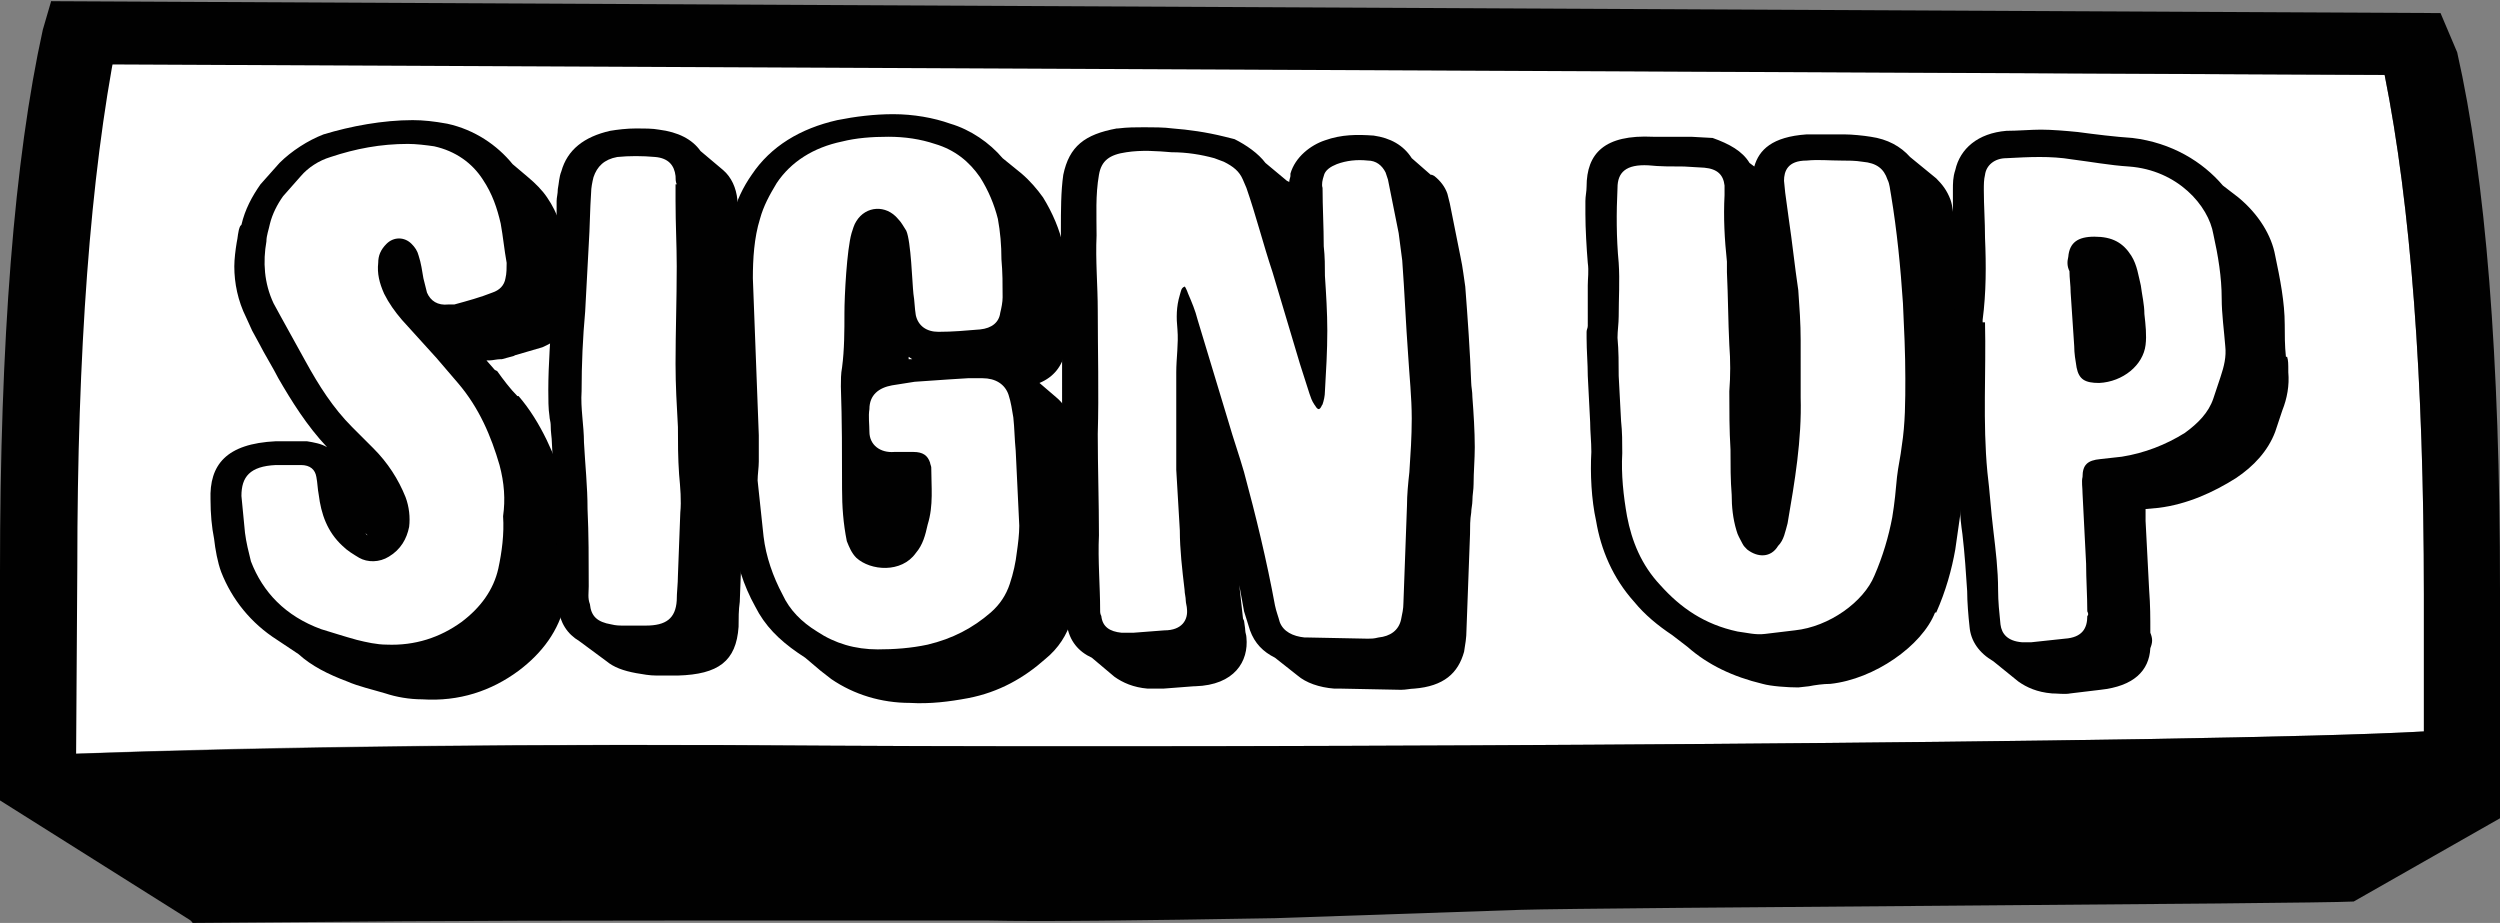 <?xml version="1.0" encoding="utf-8"?>
<!-- Generator: Adobe Illustrator 25.2.0, SVG Export Plug-In . SVG Version: 6.00 Build 0)  -->
<svg version="1.1" id="Layer_1" xmlns="http://www.w3.org/2000/svg" xmlns:xlink="http://www.w3.org/1999/xlink" x="0px" y="0px"
	 viewBox="0 0 210.2 77.6" style="enable-background:new 0 0 210.2 77.6;" xml:space="preserve">
<rect x="0" y="0" width="210.2" height="77.6" fill="#808080" stroke="none"/>
<style type="text/css">
	.st0{fill:#FFFFFF;}
	.st1{fill:#010101;}
</style>
<g>
	<path class="st0" d="M203.8,61.5V50c0-18.1-1.1-32.7-3.3-43.7l-195-1v58.1c17.7-0.7,39.2-0.9,64.6-0.7
		C105.7,62.9,186.4,62.5,203.8,61.5z"/>
	<path class="st1" d="M200.5,6.3c2.2,11,3.3,25.5,3.3,43.7v11.5c-17.5,1-98.1,1.4-133.7,1.2c-25.4-0.2-46.9,0.1-64.6,0.7l10.7,14.2
		c13.6-0.1,20-0.2,40.7-0.2h26.2c4.4,0.1,12.5,0,24.1-0.2l20.6-0.7c6.9-0.2,66.4-0.5,70.1-0.7l12.3-7V49.6c0-19.5-1.2-34.6-3.6-45.2
		l-1.4-3.3L4.3,0.1l1.1,5.3L200.5,6.3z"/>
	<path class="st1" d="M16.2,77.5L0,67.3V48.1C0,28.6,1.2,13.4,3.6,2.5l0.7-2.4l5.5,3.5C7.6,14.8,6.5,29.5,6.5,47.7L6.4,63.4"/>
</g>
<g>
	<path class="st1" d="M23.3,53.8c-2.2-1.4-3.8-3.4-4.7-5.7c-0.3-0.8-0.5-1.9-0.6-2.8c-0.2-1-0.3-2.1-0.3-3.3
		c-0.1-2.9,1.3-4.7,5.5-4.9c0.1,0,0.2,0,0.4,0h0.8c0.4,0,0.8,0,1.4,0c0.6,0.1,1.2,0.2,1.7,0.5c-1.7-1.8-3-3.9-4.1-5.8
		c-0.4-0.8-1.2-2.1-1.6-2.9l-0.6-1.1l-0.5-1.1c-0.7-1.4-1-2.9-1-4.3c0-0.6,0.1-1.4,0.2-2c0.1-0.4,0.1-1,0.3-1.4l0.1-0.1
		c0.3-1.3,0.9-2.4,1.6-3.4l1.6-1.8c1-1,2.4-1.9,3.7-2.4c2.3-0.7,5-1.2,7.5-1.2c0.9,0,1.8,0.1,2.9,0.3c2.3,0.5,4.2,1.8,5.5,3.4
		l1.3,1.1c0.6,0.5,1.2,1.1,1.6,1.7c0.9,1.3,1.4,2.9,1.7,4.4c0.2,1,0.4,2.1,0.5,3.1c0,0.1,0.1,0.4,0.1,0.5c0.1,0.5-0.1,1.1-0.1,1.7
		c-0.3,1.4-1.2,2.3-2.6,2.9l-2.4,0.7h0.1l-1.1,0.3h-0.1c-0.3,0-0.7,0.1-0.9,0.1c-0.1,0-0.2,0-0.3,0l0.7,0.8l0.2,0.1
		c0.5,0.7,1.1,1.5,1.7,2.1h0.1c1.9,2.2,3.1,5.1,3.9,7.6c0.5,1.6,0.6,3.2,0.5,4.9v0.1c0.1,1.6-0.1,3.2-0.5,4.8
		c-0.5,2.3-1.9,4.2-3.9,5.7c-2.3,1.7-5,2.6-8.1,2.4c-1.1,0-2.2-0.2-3.1-0.5c-1-0.3-2.3-0.6-3.2-1c-1.6-0.6-3-1.3-4.1-2.3L23.3,53.8z
		 M42,39.1c-0.7-2.4-1.7-4.8-3.5-6.9l-1.8-2.1c-1-1.1-1.9-2.1-2.9-3.2c-0.6-0.7-1.1-1.4-1.5-2.2c-0.4-0.9-0.6-1.7-0.5-2.6
		c0-0.6,0.2-1.1,0.7-1.6c0.6-0.6,1.5-0.6,2.1,0c0.3,0.3,0.5,0.6,0.6,1c0.2,0.6,0.3,1.3,0.4,1.9c0.1,0.4,0.2,0.8,0.3,1.2
		c0.3,0.7,0.9,1.1,1.8,1c0.2,0,0.4,0,0.5,0c1.1-0.3,2.2-0.6,3.2-1c0.6-0.2,1-0.6,1.1-1.2c0.1-0.4,0.1-0.9,0.1-1.3
		c-0.2-1.1-0.3-2.2-0.5-3.3c-0.3-1.3-0.7-2.5-1.5-3.7c-0.9-1.4-2.3-2.4-4.1-2.8c-0.7-0.1-1.5-0.2-2.2-0.2c-2.3,0-4.4,0.4-6.5,1.1
		c-1,0.3-1.9,0.9-2.5,1.6l-1.5,1.7c-0.5,0.7-0.9,1.5-1.1,2.3c-0.1,0.5-0.3,1-0.3,1.5c-0.3,1.7-0.2,3.5,0.6,5.2l0.6,1.1
		c0.7,1.3,1.4,2.5,2.1,3.8c1.1,2,2.3,3.9,3.9,5.5c0.6,0.6,1.2,1.2,1.8,1.8c1.2,1.2,2.1,2.6,2.7,4.1c0.3,0.8,0.4,1.7,0.3,2.5
		c-0.2,1-0.7,1.9-1.7,2.5c-0.8,0.5-1.8,0.5-2.5,0.1c-0.5-0.3-1-0.6-1.4-1c-1.3-1.2-1.8-2.7-2-4.3c-0.1-0.5-0.1-1-0.2-1.5
		c-0.1-0.6-0.5-1-1.3-1c-0.3,0-0.6,0-1,0s-0.7,0-1.1,0c-2.2,0.1-2.9,1-2.9,2.6c0.1,1,0.2,2.1,0.3,3.1c0.1,0.8,0.3,1.6,0.5,2.4
		c1,2.6,2.9,4.6,5.9,5.7c1,0.3,1.9,0.6,3,0.9c0.8,0.2,1.7,0.4,2.5,0.4c2.4,0.1,4.5-0.6,6.3-1.9c1.6-1.2,2.7-2.7,3.1-4.5
		c0.3-1.4,0.5-2.9,0.4-4.4C42.5,42,42.4,40.6,42,39.1z M30.9,45l-0.2-0.2C30.8,44.9,30.8,45,30.9,45z"/>
	<path class="st1" d="M48.7,53.9c-1-0.6-1.6-1.5-1.8-2.9c-0.1-0.4-0.1-1-0.1-1.4v-2c0-1.6,0-3.2-0.1-4.8c0-1.2-0.1-2.3-0.2-3.5v-0.2
		l-0.1-1.9c0-0.4-0.1-0.8-0.1-1.5c0-0.2-0.1-0.5-0.1-0.7c-0.1-0.6-0.1-1.5-0.1-2.2c0-2.2,0.2-4.5,0.3-6.7l0.3-5.6
		c0.1-1,0.1-1.9,0.1-2.8v-0.8c0-0.3,0.1-0.6,0.1-1c0.1-0.5,0.1-1,0.3-1.5c0.5-1.8,1.9-2.9,4.1-3.4c0.6-0.1,1.4-0.2,2.2-0.2
		c0.6,0,1.4,0,1.9,0.1c1.6,0.2,2.8,0.8,3.5,1.8l1.9,1.6c0.7,0.6,1.1,1.5,1.2,2.5c0,0.3,0,0.5,0.1,0.8v1.6c0,1,0.1,2,0.1,2.9v2.6
		c0,1.4-0.1,2.8-0.1,4.1c-0.1,1.4-0.1,2.7-0.1,4c0,1.1,0.1,2.3,0.1,3.4c0,0.6,0.1,1.2,0.1,1.8c0,1.3,0,2.5,0.1,3.9
		c0.1,1.1,0.2,2.3,0.1,3.4l-0.2,5.3c-0.1,0.7-0.1,1.4-0.1,2.1c-0.2,2.9-1.7,4-5.1,4.1h-1.8c-0.6,0-1.1-0.1-1.7-0.2
		c-1.1-0.2-1.9-0.5-2.5-1L48.7,53.9z M56.9,15.5c-0.1-0.2-0.1-0.5-0.1-0.7c-0.1-0.9-0.6-1.5-1.7-1.6c-1.1-0.1-2.2-0.1-3.2,0
		c-1.1,0.2-1.7,0.8-2,1.7c-0.1,0.4-0.2,0.9-0.2,1.3c-0.1,1.4-0.1,2.9-0.2,4.4l-0.3,5.6c-0.2,2.2-0.3,4.4-0.3,6.7
		c-0.1,1.4,0.2,2.9,0.2,4.3c0.1,1.9,0.3,3.7,0.3,5.6c0.1,2.1,0.1,4.3,0.1,6.5c0,0.5-0.1,1,0.1,1.5c0.1,1,0.6,1.5,1.8,1.7
		c0.4,0.1,0.7,0.1,1.1,0.1h1.8c1.7,0,2.5-0.6,2.6-2.1c0-0.7,0.1-1.4,0.1-2.1l0.2-5.3c0.1-1,0-2.1-0.1-3.2c-0.1-1.4-0.1-2.7-0.1-4
		c-0.1-1.8-0.2-3.5-0.2-5.3c0-2.7,0.1-5.4,0.1-8.2c0-1.8-0.1-3.5-0.1-5.5v-1.4H56.9z"/>
	<path class="st1" d="M60.9,23.8c0.1-1.8,0.2-3.8,0.7-5.6c0.3-1.3,0.9-2.5,1.6-3.5c1.6-2.4,4.1-3.9,7.2-4.6c1.5-0.3,3.1-0.5,4.7-0.5
		c1.7,0,3.4,0.3,4.8,0.8c1.7,0.5,3.3,1.6,4.4,2.9l1.6,1.3c0.7,0.6,1.3,1.3,1.8,2c0.8,1.3,1.4,2.7,1.7,4.1c0.3,1.3,0.4,2.4,0.4,3.7
		c0.1,1,0.1,2.3,0.1,3.3c0,0.6-0.1,1.2-0.2,1.8h-0.1c-0.3,1.3-1,2.2-2.2,2.7l1.4,1.2c0.6,0.5,1,1.1,1.2,1.9c0.2,0.6,0.4,1.3,0.4,2.2
		c0.1,0.6,0.1,1.5,0.1,2c0,0.3,0.1,0.5,0.1,0.9c0.1,2,0.2,4.4,0.3,6.3c0,0.7-0.1,1.6-0.2,2.5c-0.2,1-0.4,1.9-0.7,2.9h0.1
		c-0.4,1.3-1.1,2.4-2.2,3.3c-1.8,1.6-3.9,2.8-6.5,3.3c-1.6,0.3-3.2,0.5-4.9,0.4c-2.4,0-4.7-0.7-6.6-2L69,56.4l-1.3-1.1l-0.6-0.4
		c-1.6-1.1-2.8-2.3-3.6-3.9c-1-1.8-1.6-3.7-1.8-5.7l-0.5-4.7v-1.5c0-0.1,0.1-0.2,0.1-0.3v-2.2L60.9,23.8z M63.8,36.6v2.2
		c0,0.5-0.1,1.1-0.1,1.6l0.5,4.7c0.2,1.7,0.8,3.4,1.6,4.9c0.6,1.3,1.6,2.3,2.9,3.1c1.5,1,3.2,1.5,5.1,1.5c1.4,0,2.8-0.1,4.2-0.4
		c2.1-0.5,3.8-1.4,5.3-2.7c0.8-0.7,1.3-1.5,1.6-2.4s0.5-1.8,0.6-2.7c0.1-0.7,0.2-1.5,0.2-2.2c-0.1-2.1-0.2-4.2-0.3-6.3
		c-0.1-1-0.1-1.9-0.2-2.8c-0.1-0.6-0.2-1.3-0.4-1.9c-0.3-0.9-1.1-1.4-2.2-1.4c-0.4,0-0.8,0-1.2,0l-1.6,0.1l-2.9,0.2L75,32.4
		c-1.1,0.2-1.9,0.8-1.9,2c-0.1,0.6,0,1.3,0,1.9c0,1.1,0.9,1.8,2.1,1.7h1.6c0.8,0,1.2,0.3,1.4,0.9c0,0.1,0.1,0.3,0.1,0.4
		c0,1.6,0.2,3.2-0.3,4.8c-0.2,0.9-0.4,1.7-1,2.4c-1.2,1.7-3.8,1.5-5,0.4c-0.4-0.4-0.6-0.9-0.8-1.4c-0.3-1.5-0.4-2.9-0.4-4.4
		c0-2.9,0-5.7-0.1-8.6c0-0.5,0-1.1,0.1-1.6c0.2-1.5,0.2-3.1,0.2-4.6c0-1.4,0.2-5.3,0.6-6.7c0.1-0.3,0.2-0.7,0.4-1
		c0.8-1.3,2.5-1.4,3.5-0.2c0.3,0.3,0.5,0.7,0.7,1c0.4,0.9,0.5,4.4,0.6,5.3c0.1,0.6,0.1,1.2,0.2,1.8c0.2,0.9,0.9,1.4,1.9,1.4
		c1.2,0,2.3-0.1,3.5-0.2c1-0.1,1.6-0.6,1.7-1.4c0.1-0.4,0.2-0.9,0.2-1.3c0-1.1,0-2.1-0.1-3.2c0-1.2-0.1-2.3-0.3-3.4
		c-0.3-1.2-0.8-2.4-1.5-3.5c-0.9-1.3-2.1-2.3-3.8-2.8c-1.2-0.4-2.5-0.6-3.9-0.6s-2.7,0.1-3.9,0.4c-2.4,0.5-4.3,1.7-5.5,3.5
		c-0.6,1-1.1,1.9-1.4,3c-0.5,1.6-0.6,3.4-0.6,5L63.8,36.6z M76.4,30v0.2h0.3L76.4,30z"/>
	<path class="st1" d="M107.2,55.3c-1-0.5-1.7-1.2-2.1-2.3l-0.5-1.6l-0.4-2.2c0.1,0.9,0.2,1.8,0.3,2.7c0,0.1,0,0.1,0.1,0.3
		c0,0.1,0.1,0.6,0.1,0.8s0.1,0.4,0.1,0.6c0.2,2-1,4-4.3,4.1h-0.1l-2.6,0.2h-1.3c-1.2-0.1-2.1-0.5-2.8-1l-1.9-1.6
		c-1.1-0.5-1.9-1.4-2.1-2.8c-0.1-0.2-0.1-0.6-0.1-0.9v-1.3c0-0.4-0.1-0.8-0.1-1.3v-1.3c0-0.9-0.1-1.8,0-2.6c0-0.7-0.1-1.4-0.1-2V41
		c-0.1-1.2-0.1-3.2-0.1-4.4V26.3c0-0.4-0.1-0.9-0.1-1.3v-2.5c0-0.9-0.1-1.8,0-2.5v-0.7c0-1.6,0-3.2,0.2-4.6c0.5-2.4,1.8-3.4,4.5-3.9
		H94c0.8-0.1,1.5-0.1,2.2-0.1s1.7,0,2.4,0.1c1.3,0.1,2.8,0.3,4.4,0.7l0.8,0.2c1,0.5,2,1.2,2.6,2l1.8,1.5l0.2,0.1
		c0-0.2,0.1-0.4,0.1-0.5v-0.2c0.4-1.4,1.7-2.4,2.9-2.8c1.4-0.5,2.7-0.5,4.1-0.4c1.4,0.2,2.5,0.8,3.2,1.9l1.6,1.4h0.1l0.2,0.1
		c0.5,0.4,0.9,0.9,1.1,1.5l0.2,0.8c0.3,1.5,0.6,3,0.9,4.5c0.2,0.9,0.3,1.9,0.4,2.5c0.2,2.6,0.4,5.4,0.5,8.1c0,0.3,0.1,0.7,0.1,1.2
		c0.1,1.3,0.2,2.9,0.2,4.2c0,1-0.1,2.1-0.1,3.1c0,0.5-0.1,0.9-0.1,1.4c0,0.3-0.1,0.7-0.1,1c-0.1,0.6-0.1,1.2-0.1,1.8l-0.3,8.1
		c0,0.6-0.1,1.2-0.2,1.8c-0.5,1.8-1.7,2.9-4.2,3.1c-0.3,0-0.7,0.1-1.1,0.1l-5-0.1h-0.6c-1.3-0.1-2.4-0.5-3.1-1.1L107.2,55.3z
		 M99.9,24.7c0.3,0.7,0.6,1.4,0.8,2.2l2.6,8.6c0.4,1.4,0.9,2.8,1.3,4.2c1,3.7,1.9,7.4,2.6,11.2c0.1,0.5,0.3,1,0.4,1.4
		c0.3,0.8,1.1,1.2,2.1,1.3h0.3l5,0.1c0.3,0,0.5,0,0.9-0.1c1-0.1,1.7-0.6,1.9-1.5c0.1-0.5,0.2-0.9,0.2-1.4l0.3-8.2
		c0-0.9,0.1-1.9,0.2-2.8c0.1-1.5,0.2-3,0.2-4.5c0-1.8-0.2-3.6-0.3-5.3c-0.2-2.7-0.3-5.3-0.5-8c-0.1-0.8-0.2-1.5-0.3-2.3
		c-0.3-1.5-0.6-3-0.9-4.5l-0.2-0.6c-0.3-0.6-0.8-1-1.5-1c-0.9-0.1-1.8,0-2.6,0.3c-0.5,0.2-1,0.5-1.1,1c-0.1,0.3-0.2,0.7-0.1,1
		c0,1.6,0.1,3.3,0.1,4.9c0.1,0.9,0.1,1.7,0.1,2.5c0.1,1.5,0.2,3.1,0.2,4.6c0,1.7-0.1,3.4-0.2,5.1c0,0.4-0.1,0.8-0.2,1.1
		c-0.1,0.1-0.1,0.3-0.3,0.4c-0.2,0-0.3-0.3-0.4-0.4c-0.2-0.3-0.3-0.6-0.4-0.9l-0.8-2.5l-2.3-7.7c-0.8-2.4-1.4-4.8-2.2-7.1
		c-0.1-0.2-0.2-0.5-0.3-0.7c-0.3-0.7-0.8-1.1-1.6-1.5l-0.8-0.3c-1.1-0.3-2.3-0.5-3.6-0.5c-1.2-0.1-2.5-0.2-3.8,0
		c-1.4,0.2-2.1,0.7-2.3,1.9c-0.3,1.7-0.2,3.4-0.2,5.1c-0.1,2.1,0.1,4.2,0.1,6.3c0,3.4,0.1,6.9,0,10.4c0,2.8,0.1,5.7,0.1,8.5
		c-0.1,2.1,0.1,4.3,0.1,6.3c0,0.2,0,0.3,0.1,0.5c0.1,0.9,0.7,1.3,1.7,1.4h1l2.6-0.2c1.5,0,2-0.9,1.9-1.8c0-0.2-0.1-0.5-0.1-0.7
		c0-0.3-0.1-0.6-0.1-0.9c-0.2-1.7-0.4-3.4-0.4-5c-0.1-1.7-0.2-3.4-0.3-5.1v-8.2c0-1.2,0.2-2.4,0.1-3.6c-0.1-1-0.1-1.9,0.2-2.9
		c0.1-0.3,0.1-0.6,0.4-0.7C99.6,24,99.8,24.4,99.9,24.7z M120.1,14.5C120.2,14.5,120.2,14.5,120.1,14.5L120.1,14.5z"/>
	<path class="st1" d="M147.1,13.7l0.4,0.3c0.4-1.4,1.5-2.5,4.4-2.7c0.9,0,2.3,0,3.2,0c0.6,0,1.6,0.1,2.2,0.2
		c1.4,0.2,2.5,0.8,3.3,1.7l2.2,1.8c0.5,0.5,0.9,1,1.2,1.8c0.2,0.6,0.2,1.1,0.3,1.7h0.1c0.4,3,0.8,6.3,1,9.3c0.1,2.1,0.2,4.3,0.2,6.3
		s0,4.1-0.3,6l-0.2,1.2c-0.1,0.4-0.2,0.9-0.2,1.4l-0.2,1.4c-0.1,0.7-0.2,1.4-0.3,2.1c-0.3,1.7-0.8,3.5-1.6,5.3h-0.1
		c-1.1,2.8-5.1,5.6-8.8,6c-0.6,0-1.3,0.1-1.8,0.2l-0.9,0.1c-0.9,0-2.3-0.1-3-0.3c-2.5-0.6-4.6-1.6-6.3-3.1l-1.3-1
		c-1.2-0.8-2.3-1.7-3.2-2.8c-1.8-2-2.8-4.4-3.2-6.8l0,0c-0.4-1.8-0.5-4-0.4-5.8c0-0.9-0.1-1.7-0.1-2.5l-0.2-3.9c0-1-0.1-2.1-0.1-3.2
		v-0.5c0-0.2,0.1-0.3,0.1-0.5V24c0-0.6,0.1-1.2,0-1.9c-0.1-1.2-0.2-2.9-0.2-4.1v-1.1c0-0.4,0.1-0.8,0.1-1.2c0-2.8,1.5-4.4,5.6-4.2
		c0.6,0,1.1,0,1.6,0c0.2,0,0.5,0,0.8,0h0.8l1.8,0.1C145.4,12.1,146.5,12.7,147.1,13.7z M151.4,31.1v2.3c0.1,3.6-0.5,7.1-1.1,10.6
		c-0.2,0.7-0.3,1.4-0.8,1.9c-0.6,1-1.7,1-2.6,0.3c-0.2-0.2-0.3-0.3-0.4-0.5c-0.2-0.4-0.4-0.7-0.5-1.1c-0.3-1-0.4-2-0.4-3
		c-0.1-1.2-0.1-2.5-0.1-3.8c-0.1-1.6-0.1-3.3-0.1-4.9c0.1-1.3,0.1-2.6,0-3.9c-0.1-2-0.1-4-0.2-6.1V22c-0.2-1.9-0.3-3.7-0.2-5.6v-0.8
		c-0.1-0.9-0.6-1.4-1.7-1.5l-1.7-0.1c-1,0-2.1,0-3-0.1c-1.9-0.1-2.6,0.6-2.6,1.9c-0.1,2.1-0.1,4.2,0.1,6.3c0.1,1.5,0,3,0,4.5
		c0,0.6-0.1,1.2-0.1,1.8c0.1,1.1,0.1,2.2,0.1,3.2l0.2,3.8c0.1,0.9,0.1,1.8,0.1,2.7c-0.1,1.8,0.1,3.6,0.4,5.3
		c0.4,2.1,1.2,4.1,2.8,5.8c1.7,1.9,3.7,3.3,6.5,3.9c0.8,0.1,1.5,0.3,2.3,0.2s1.6-0.2,2.5-0.3c2.9-0.3,5.8-2.4,6.7-4.6
		c0.7-1.6,1.2-3.3,1.5-4.9c0.2-1.2,0.3-2.3,0.4-3.4c0.1-0.9,0.3-1.7,0.4-2.6c0.3-1.9,0.3-3.8,0.3-5.7c0-2.1-0.1-4.2-0.2-6.3
		c-0.2-3-0.5-6.1-1-9.1c-0.1-0.5-0.1-0.9-0.3-1.3c-0.3-0.9-0.9-1.4-2.1-1.5c-0.6-0.1-1.2-0.1-1.8-0.1c-1,0-1.9-0.1-2.9,0
		c-1.6,0-1.9,0.9-1.9,1.7l0.1,1l0.3,2.2c0.3,2,0.5,4,0.8,6c0.1,1.4,0.2,2.8,0.2,4.2V31.1L151.4,31.1z M164.3,18.5
		C164.3,18.6,164.4,18.6,164.3,18.5L164.3,18.5z"/>
	<path class="st1" d="M164.4,22.8c0-0.5-0.1-1-0.1-1.4V20c0-0.3-0.1-0.6-0.1-1v-3c0-0.6,0-1.1,0.2-1.7c0.4-1.8,1.9-3.1,4.3-3.3
		c0.9,0,2.1-0.1,2.9-0.1c0.9,0,2.1,0.1,3.1,0.2c1.5,0.2,3.1,0.4,4.6,0.5c3.3,0.4,5.9,2,7.6,4l1.3,1c1.7,1.4,2.8,3.2,3.1,4.9
		c0.4,1.9,0.8,3.9,0.8,5.8c0,0.8,0,1.8,0.1,2.7h0.1c0.1,0.3,0.1,0.6,0.1,1.2v0.1c0.1,1.1-0.1,2.2-0.5,3.2l-0.6,1.8
		c-0.6,1.6-1.8,2.9-3.3,3.9c-1.9,1.2-4.1,2.2-6.5,2.5l-1.1,0.1v1c0.1,1.9,0.2,3.9,0.3,5.8c0.1,1.3,0.1,2.3,0.1,3.6
		c0.2,0.5,0.2,0.8,0,1.3c-0.1,1.9-1.4,3.2-4.2,3.5c-0.9,0.1-1.6,0.2-2.5,0.3c-0.5,0.1-1.1,0-1.7,0h0.1c-1.2-0.1-2.1-0.5-2.8-1
		l-2.1-1.7c-1.2-0.7-1.9-1.7-2-2.9c-0.1-0.9-0.2-2.1-0.2-3c-0.1-1.5-0.2-3.1-0.4-4.8c-0.1-0.7-0.2-1.5-0.2-2.2l-0.1-1.2l-0.2-1.7
		c-0.2-1.9-0.3-3.9-0.3-5.7v-1.2c0-0.4,0.1-0.9,0.1-1.3v-5C164.4,25.3,164.4,24.1,164.4,22.8z M166.9,27.1c0.1,4.2-0.2,8.4,0.2,12.6
		c0.2,1.6,0.3,3.3,0.5,4.9c0.2,1.7,0.4,3.3,0.4,5c0,1,0.1,1.9,0.2,2.9c0.1,0.8,0.6,1.4,1.8,1.5c0.3,0,0.5,0,0.8,0l2.8-0.3
		c1.5-0.1,1.9-0.9,1.9-1.9c0.1-0.1,0.1-0.2,0-0.4c0-1.3-0.1-2.7-0.1-4l-0.3-5.9c0-0.5-0.1-1,0-1.4c0-1,0.4-1.4,1.5-1.5l1.8-0.2
		c1.9-0.3,3.7-1,5.3-2c1.1-0.8,2-1.7,2.4-2.9l0.6-1.8c0.3-0.9,0.5-1.7,0.4-2.6c-0.1-1.3-0.3-2.7-0.3-4c0-1.8-0.3-3.6-0.7-5.4
		c-0.4-2.4-3-5.4-7.1-5.7c-1.6-0.1-3.2-0.4-4.8-0.6c-1.8-0.3-3.6-0.2-5.5-0.1c-1,0-1.7,0.6-1.8,1.4c-0.1,0.4-0.1,0.8-0.1,1.3
		c0,1.3,0.1,2.6,0.1,4c0.1,2.3,0.1,4.6-0.2,6.9v0.2H166.9z M173.9,21.6c0.1-1.2,0.8-1.7,2.2-1.7c1.5,0,2.4,0.5,3.1,1.6
		c0.5,0.8,0.6,1.7,0.8,2.5c0.1,0.8,0.3,1.6,0.3,2.4c0.1,0.9,0.2,1.8,0.1,2.6c-0.2,1.7-1.9,3.1-3.9,3.2c-1.2,0-1.7-0.3-1.9-1.3
		c-0.1-0.6-0.2-1.2-0.2-1.8l-0.3-4.5c0-0.6-0.1-1.2-0.1-1.8C173.8,22.4,173.8,22,173.9,21.6z"/>
</g>
</svg>
